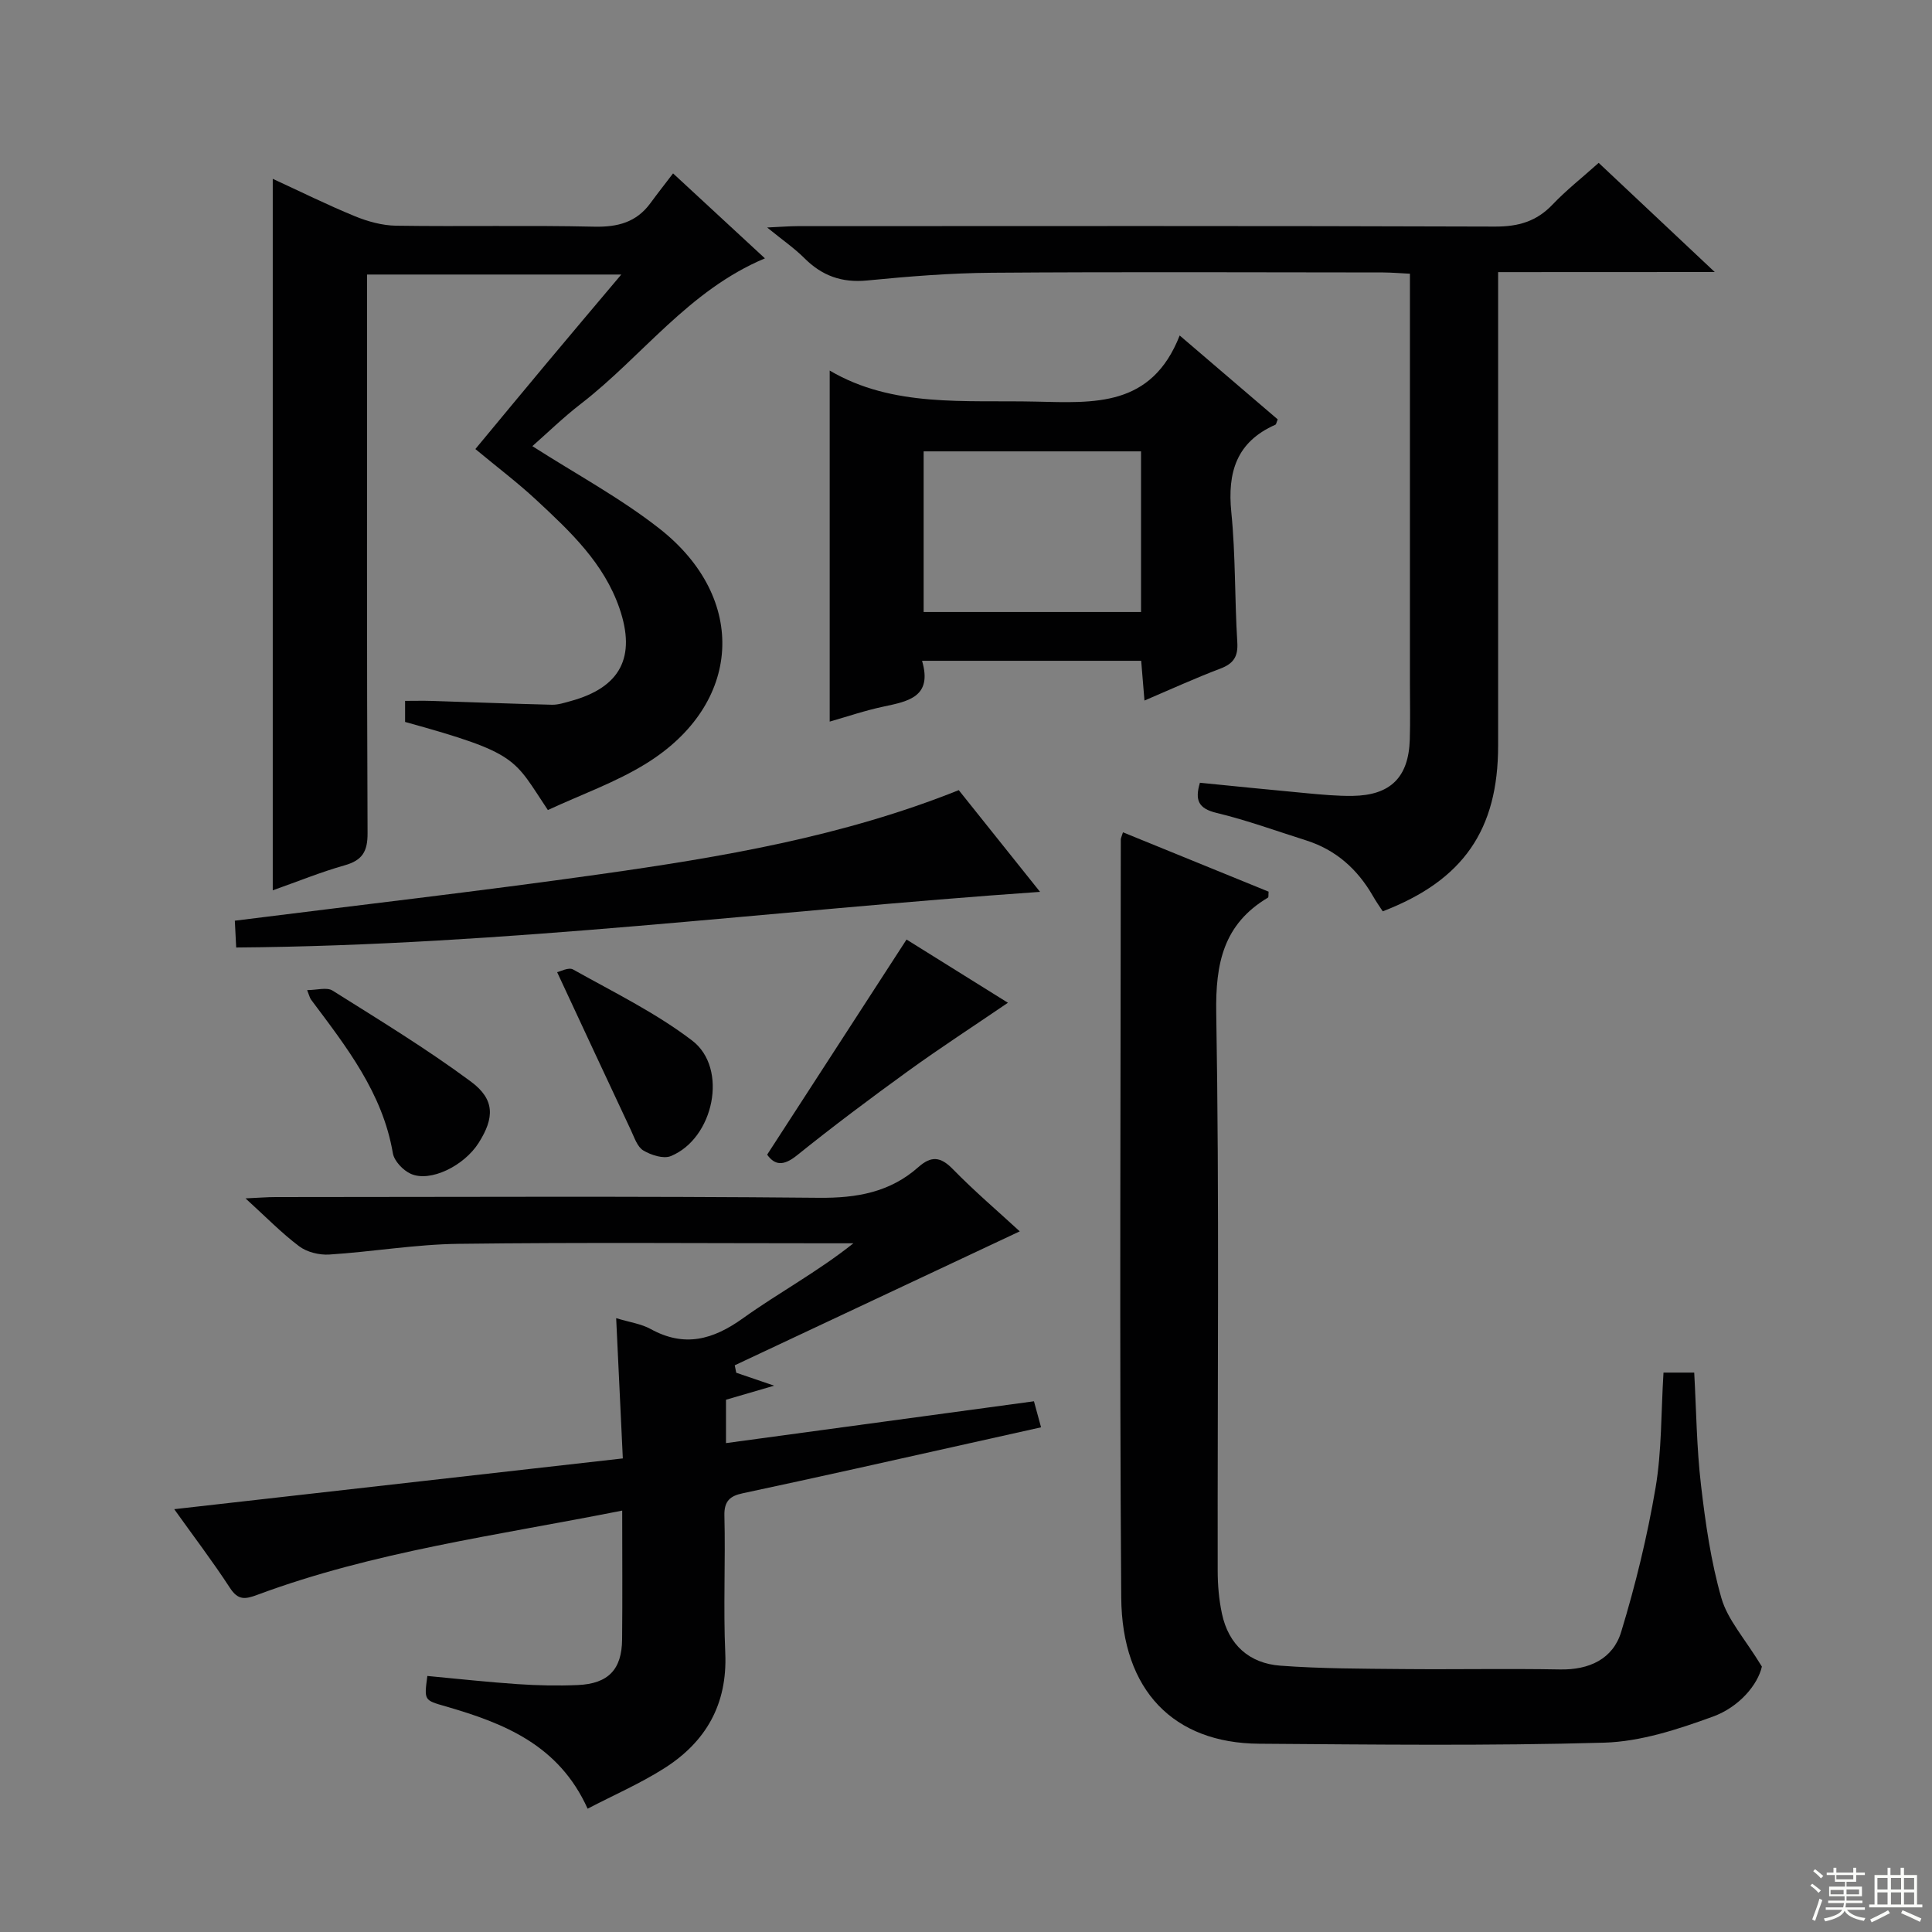 <svg enable-background="new 0 0 400 400" viewBox="0 0 400 400" xmlns="http://www.w3.org/2000/svg"><rect x="0" y="0" width="400" height="400" fill="#808080" stroke="none"/><g fill="#010102"><path d="m128.82 312.75c-26.01 5.17-51.41 8.47-75.51 17.43-2.57.96-4.01 1.17-5.7-1.42-3.6-5.53-7.61-10.79-11.54-16.3 31.02-3.51 61.61-6.97 92.88-10.51-.47-9.93-.92-19.29-1.38-29.04 2.75.84 5.15 1.16 7.12 2.24 7.01 3.86 12.9 2.25 19.15-2.23 7.36-5.27 15.4-9.58 22.85-15.51-1.76 0-3.52 0-5.27 0-25.49 0-50.98-.21-76.47.11-8.93.11-17.84 1.65-26.78 2.22-2.06.13-4.61-.49-6.23-1.71-3.66-2.75-6.89-6.08-11.11-9.92 2.77-.12 4.5-.27 6.24-.27 37.48-.01 74.97-.21 112.45.15 7.87.08 14.75-1.14 20.64-6.37 2.63-2.33 4.56-2.18 7.1.42 4.52 4.63 9.47 8.84 13.87 12.9-19.69 9.25-39.35 18.49-59.01 27.73.1.51.21 1.03.31 1.54 2.24.76 4.47 1.53 7.85 2.68-3.94 1.15-6.87 2-9.97 2.91v8.98c21.24-2.88 42.2-5.73 63.76-8.66.44 1.6.89 3.26 1.47 5.39-13.05 2.92-25.75 5.76-38.46 8.58-7.77 1.72-15.54 3.42-23.32 5.08-2.55.54-3.86 1.56-3.78 4.62.24 9.49-.24 19 .18 28.48.46 10.61-4.03 18.38-12.64 23.84-4.98 3.16-10.45 5.54-15.86 8.36-5.97-13.24-17.36-17.71-29.41-21.19-4.43-1.28-4.46-1.19-3.77-6.29 6.21.58 12.44 1.27 18.68 1.69 4.15.28 8.33.37 12.48.19 6.3-.28 9.1-3.22 9.16-9.42.09-8.62.02-17.26.02-26.7z"/><path d="m344.41 284.18h6.36c.43 7.79.5 15.57 1.4 23.26.92 7.88 2.05 15.84 4.23 23.43 1.28 4.47 4.79 8.29 8.38 14.18-.84 3.71-4.64 8.35-10.15 10.36-7.23 2.63-14.94 5.17-22.51 5.39-23.8.68-47.64.39-71.46.22-17.61-.13-28.38-10.95-28.52-30.28-.38-52.3-.11-104.61-.09-156.92 0-.31.18-.62.45-1.5 10.12 4.12 20.18 8.23 30.15 12.29-.06.68.02 1.14-.13 1.23-9.2 5.48-10.89 13.57-10.71 23.92.65 38.47.24 76.96.3 115.44 0 2.97.26 5.99.88 8.89 1.37 6.45 5.67 10.3 12.1 10.77 8.45.63 16.94.62 25.42.7 10.83.1 21.66-.12 32.48.08 6.06.12 10.95-2.18 12.65-7.75 2.98-9.77 5.41-19.77 7.12-29.83 1.3-7.64 1.13-15.53 1.65-23.88z"/><path d="m113.43 167.71c-7.18-10.72-5.91-11.71-29.56-18.24 0-1.35 0-2.76 0-4.36 2.02 0 3.81-.05 5.59.01 8.27.26 16.53.59 24.8.79 1.29.03 2.61-.41 3.89-.76 10.3-2.82 13.59-9.08 10.1-19.22-3.22-9.35-10.18-15.88-17.13-22.34-3.88-3.62-8.14-6.83-12.7-10.62 4.99-6.01 9.92-11.99 14.9-17.94 4.89-5.85 9.82-11.68 15.31-18.19-17.88 0-34.89 0-52.63 0v5.71c0 36.65-.07 73.3.1 109.95.02 3.85-1.12 5.63-4.76 6.66-4.92 1.39-9.68 3.34-14.87 5.17 0-49.24 0-98.04 0-147.31 5.62 2.59 11.22 5.37 16.99 7.74 2.68 1.1 5.69 1.93 8.56 1.97 13.66.2 27.32-.11 40.98.2 4.88.11 8.75-.89 11.67-4.88 1.47-2.01 3.02-3.97 4.68-6.15 6.99 6.46 12.91 11.94 19.02 17.59-15.84 6.64-25.42 20.33-38.11 30.12-3.64 2.81-6.96 6.05-10.04 8.76 8.97 5.75 18.2 10.71 26.32 17.08 18.43 14.47 17.09 36.38-2.79 48.65-6.29 3.89-13.41 6.4-20.32 9.61z"/><path d="m310.17 56.34v6.59 91.45c0 17.42-7.21 27.9-23.89 34.3-.65-1-1.39-2.04-2.02-3.15-3.19-5.56-7.66-9.58-13.85-11.54-6.17-1.95-12.27-4.18-18.55-5.69-3.77-.91-4.5-2.65-3.43-6.24 7.39.73 14.76 1.49 22.14 2.17 3.14.29 6.3.59 9.45.55 7.86-.11 11.62-3.84 11.86-11.65.12-3.83.03-7.66.03-11.49 0-26.32 0-52.64 0-78.96 0-1.82 0-3.64 0-6.01-2.03-.1-3.79-.25-5.56-.26-26.99-.02-53.97-.14-80.96.06-8.63.06-17.27.76-25.86 1.6-5.24.51-9.34-.97-12.99-4.62-2.07-2.07-4.53-3.75-7.71-6.35 2.81-.13 4.54-.27 6.27-.28 48.14-.01 96.28-.08 144.42.09 4.83.02 8.6-1.06 11.93-4.57 2.84-2.98 6.11-5.55 9.54-8.62 7.79 7.33 15.35 14.44 24.03 22.6-15.69.02-30.02.02-44.85.02z"/><path d="m244.24 69.46c7.57 6.47 13.97 11.95 20.3 17.37-.26.6-.3 1.02-.5 1.11-8.03 3.55-9.94 9.83-9.11 18.12.9 8.92.68 17.94 1.24 26.9.19 3.03-.81 4.45-3.56 5.49-5.11 1.93-10.08 4.21-15.66 6.59-.24-2.84-.45-5.36-.68-8.23-15.05 0-29.93 0-45.37 0 2.19 7.43-2.78 8.38-7.92 9.47-3.86.81-7.62 2.1-11.2 3.12 0-24.59 0-48.77 0-72.68 13.04 7.69 27.95 6.09 42.68 6.43 12.08.26 23.95 1.19 29.78-13.69zm-53.01 57.25h45.01c0-11.16 0-22.19 0-33.26-15.16 0-30.01 0-45.01 0z"/><path d="m215.33 184.65c-55.98 3.89-110.75 11.09-166.43 11.52-.11-2.11-.19-3.85-.28-5.55 25.39-3.2 50.55-6.08 75.6-9.62 25.15-3.55 50.2-7.77 74.28-17.41 5.49 6.87 10.95 13.7 16.83 21.06z"/><path d="m158.83 239.06c9.56-14.76 19.01-29.34 28.86-44.54 6.51 4.06 13.59 8.47 20.99 13.09-7.17 4.89-14.05 9.35-20.68 14.15-7.8 5.64-15.52 11.43-23.02 17.46-2.8 2.25-4.58 2.03-6.15-.16z"/><path d="m63.59 204.99c2 0 4.07-.65 5.26.1 9.67 6.08 19.46 12.04 28.63 18.83 5.03 3.72 4.89 7.54 1.62 12.7-3.02 4.77-10.02 8.21-14.04 6.41-1.6-.71-3.44-2.64-3.72-4.26-2.13-12.52-9.65-22.06-16.92-31.78-.28-.36-.38-.88-.83-2z"/><path d="m115.35 201.28c.61-.12 2.37-1.08 3.3-.56 8.36 4.69 17.1 8.95 24.67 14.73 7.51 5.74 4.47 20.27-4.44 23.91-1.53.62-4.08-.21-5.69-1.17-1.24-.74-1.85-2.67-2.55-4.16-4.99-10.6-9.91-21.22-15.29-32.75z"/></g><path d="m374.8 390.4.4-.4c.7.5 1.3 1 1.8 1.4l-.5.5c-.5-.6-1.1-1.1-1.7-1.5zm1 7.3-.6-.3c.5-1.4 1.1-2.8 1.5-4.3.2.1.4.2.6.3-.5 1.3-1 2.8-1.5 4.3zm-.4-10.3.4-.4c.4.3 1 .8 1.7 1.4l-.5.5c-.4-.5-1-1-1.6-1.5zm2.5.3h1.7v-1h.6v1h3.5v-1h.6v1h1.8v.5h-1.8v1.4h-2v1h3.2v2h-3.2v.9h3.3v.5h-3.4c0 .3-.1.6-.1.9h4v.5h-3.7c.7.9 1.9 1.5 3.8 1.7-.1.2-.2.4-.3.6-2.1-.4-3.5-1.1-4-2.1-.4 1-1.8 1.7-4 2.2-.1-.2-.2-.4-.3-.6 2.1-.4 3.4-1 3.8-1.8h-3.4v-.5h3.6c.1-.3.1-.6.2-.9h-3.3v-.5h3.4c0-.3 0-.6 0-.9h-3.2v-2h3.3v-1h-2.1v-1.4h-1.7v-.5zm1.1 3.5v1h2.7c0-.3 0-.4 0-.4 0-.1 0-.2 0-.2 0-.1 0-.2 0-.3h-2.7zm1.2-3v.9h3.5v-.9zm4.7 3h-2.6v.6.4h2.6z" fill="#fbfcfa"/><path d="m393.6 386.7h.6v1.5h2.7v6.1h1.1v.6h-11v-.6h1.1v-6.1h2.7v-1.5h.6v1.5h2.1v-1.5zm-2.7 8.8.4.6c-1.2.6-2.5 1.3-3.8 1.9-.1-.2-.2-.4-.3-.6 1.2-.6 2.5-1.2 3.7-1.9zm-2.2-6.7v2.4h2.1v-2.4zm0 3v2.5h2.1v-2.5zm2.8-3v2.4h2.1v-2.4zm0 3v2.5h2.1v-2.5zm6 6.1c-1.4-.7-2.7-1.3-3.9-1.8l.3-.6c1.5.6 2.7 1.2 3.9 1.7zm-1.2-9.1h-2.1v2.4h2.1zm-2.1 3v2.5h2.1v-2.5z" fill="#fbfcfa"/></svg>